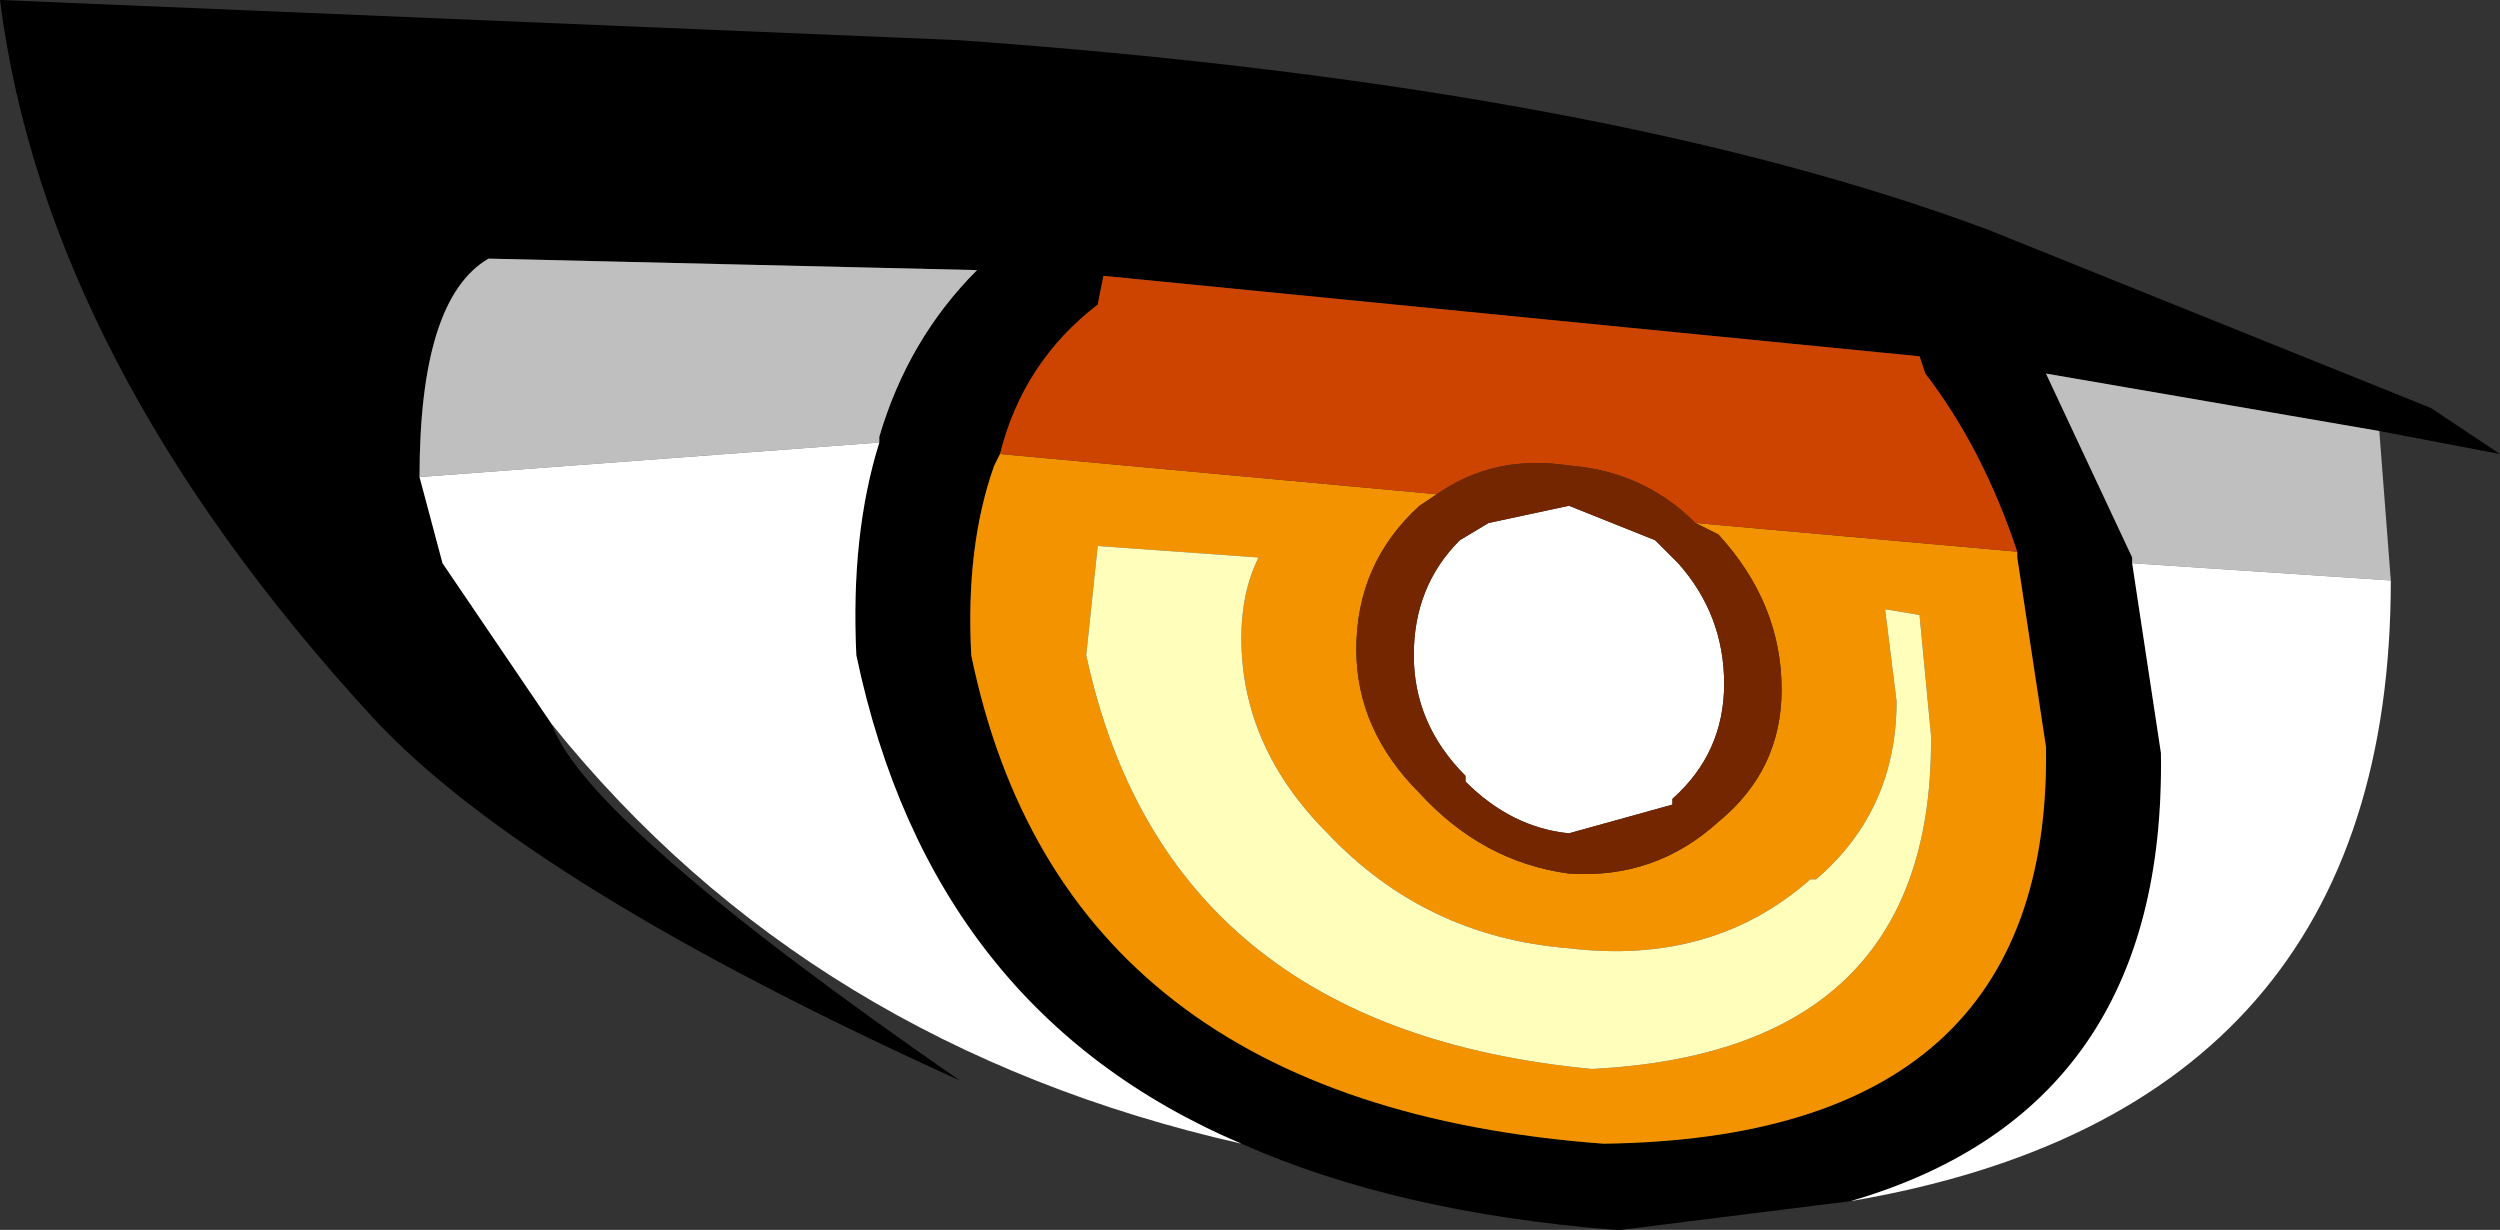 <?xml version="1.0" encoding="UTF-8" standalone="no"?>
<svg xmlns:xlink="http://www.w3.org/1999/xlink" height="10.7px" width="21.75px" xmlns="http://www.w3.org/2000/svg">
  <rect width="100%" height="100%" fill="#333333" stroke="none"/>
  <g transform="matrix(1.0, 0.0, 0.0, 1.0, 0.7, -1.4)">
    <path d="M4.1 7.7 Q4.4 8.55 7.65 10.8 3.9 9.1 2.55 7.65 -0.3 4.55 -0.7 1.4 L7.65 1.75 Q13.25 2.15 16.6 3.4 L20.45 4.95 21.05 5.35 20.0 5.15 17.1 4.65 17.85 6.25 17.85 6.3 18.1 7.95 Q18.15 11.05 15.4 11.85 L13.4 12.1 13.35 12.1 Q11.45 11.95 10.1 11.35 7.4 10.2 6.75 7.1 6.7 6.05 6.95 5.25 L6.95 5.2 Q7.2 4.35 7.8 3.75 L3.55 3.65 Q2.95 4.0 2.95 5.55 L3.15 6.3 4.1 7.7 M16.85 6.2 Q16.55 5.3 16.05 4.65 L16.0 4.5 8.9 3.8 8.85 4.05 Q8.2 4.55 8.0 5.35 L7.95 5.45 Q7.7 6.15 7.75 7.1 8.55 11.0 13.25 11.35 17.15 11.3 17.1 7.9 L16.85 6.25 16.85 6.2" fill="#000000" fill-rule="evenodd" stroke="none"/>
    <path d="M20.0 5.15 L20.1 6.45 17.85 6.3 17.85 6.25 17.1 4.65 20.0 5.15 M2.95 5.55 Q2.95 4.0 3.55 3.65 L7.8 3.75 Q7.2 4.35 6.95 5.2 L6.95 5.25 2.95 5.55" fill="#bfbfbf" fill-rule="evenodd" stroke="none"/>
    <path d="M20.1 6.45 Q20.1 11.05 15.4 11.85 18.15 11.05 18.1 7.95 L17.85 6.3 20.1 6.45 M10.1 11.35 Q6.35 10.5 4.1 7.7 L3.15 6.3 2.95 5.55 6.95 5.25 Q6.7 6.05 6.75 7.1 7.4 10.2 10.1 11.35 M12.0 6.1 L12.25 5.95 12.95 5.8 13.7 6.1 13.9 6.3 Q14.3 6.75 14.3 7.35 14.3 7.95 13.85 8.35 L13.85 8.4 12.95 8.65 Q12.45 8.6 12.05 8.2 L12.05 8.15 Q11.6 7.7 11.6 7.1 11.6 6.5 12.0 6.1" fill="#ffffff" fill-rule="evenodd" stroke="none"/>
    <path d="M8.0 5.35 L11.8 5.7 11.65 5.8 Q11.1 6.3 11.1 7.05 11.1 7.75 11.65 8.3 12.2 8.9 12.95 9.0 13.7 9.05 14.25 8.55 14.8 8.1 14.8 7.4 14.8 6.65 14.25 6.05 L14.05 5.95 16.85 6.2 16.85 6.25 17.1 7.9 Q17.15 11.3 13.25 11.35 8.55 11.0 7.75 7.1 7.7 6.15 7.95 5.45 L8.0 5.35 M8.85 6.15 L8.75 7.1 Q9.45 10.35 13.15 10.7 16.1 10.55 16.1 7.85 L16.1 7.8 16.0 6.75 15.7 6.7 15.8 7.5 Q15.8 8.45 15.1 9.05 L15.05 9.05 Q14.2 9.8 12.95 9.65 11.7 9.55 10.85 8.65 10.1 7.9 10.1 6.95 10.1 6.55 10.25 6.25 L8.85 6.15" fill="#f39300" fill-rule="evenodd" stroke="none"/>
    <path d="M8.0 5.35 Q8.2 4.55 8.85 4.05 L8.9 3.8 16.0 4.5 16.05 4.65 Q16.55 5.3 16.85 6.2 L14.05 5.95 Q13.6 5.5 12.95 5.45 12.3 5.35 11.8 5.7 L8.0 5.35" fill="#cd4300" fill-rule="evenodd" stroke="none"/>
    <path d="M8.85 6.15 L10.25 6.25 Q10.1 6.55 10.1 6.95 10.1 7.9 10.85 8.65 11.7 9.55 12.95 9.65 14.2 9.8 15.05 9.05 L15.1 9.05 Q15.8 8.45 15.8 7.5 L15.7 6.7 16.0 6.75 16.1 7.8 16.1 7.85 Q16.1 10.55 13.15 10.7 9.45 10.35 8.75 7.1 L8.85 6.15" fill="#fffebb" fill-rule="evenodd" stroke="none"/>
    <path d="M11.8 5.7 Q12.3 5.35 12.95 5.45 13.6 5.5 14.05 5.95 L14.25 6.05 Q14.8 6.65 14.8 7.4 14.8 8.1 14.25 8.55 13.7 9.05 12.95 9.0 12.2 8.9 11.65 8.3 11.1 7.75 11.1 7.05 11.1 6.3 11.65 5.8 L11.8 5.7 M12.0 6.1 Q11.6 6.5 11.6 7.1 11.6 7.7 12.05 8.15 L12.05 8.2 Q12.45 8.6 12.95 8.65 L13.85 8.4 13.85 8.35 Q14.3 7.95 14.3 7.35 14.3 6.75 13.9 6.3 L13.7 6.1 12.95 5.8 12.25 5.95 12.0 6.1" fill="#742600" fill-rule="evenodd" stroke="none"/>
  </g>
</svg>
